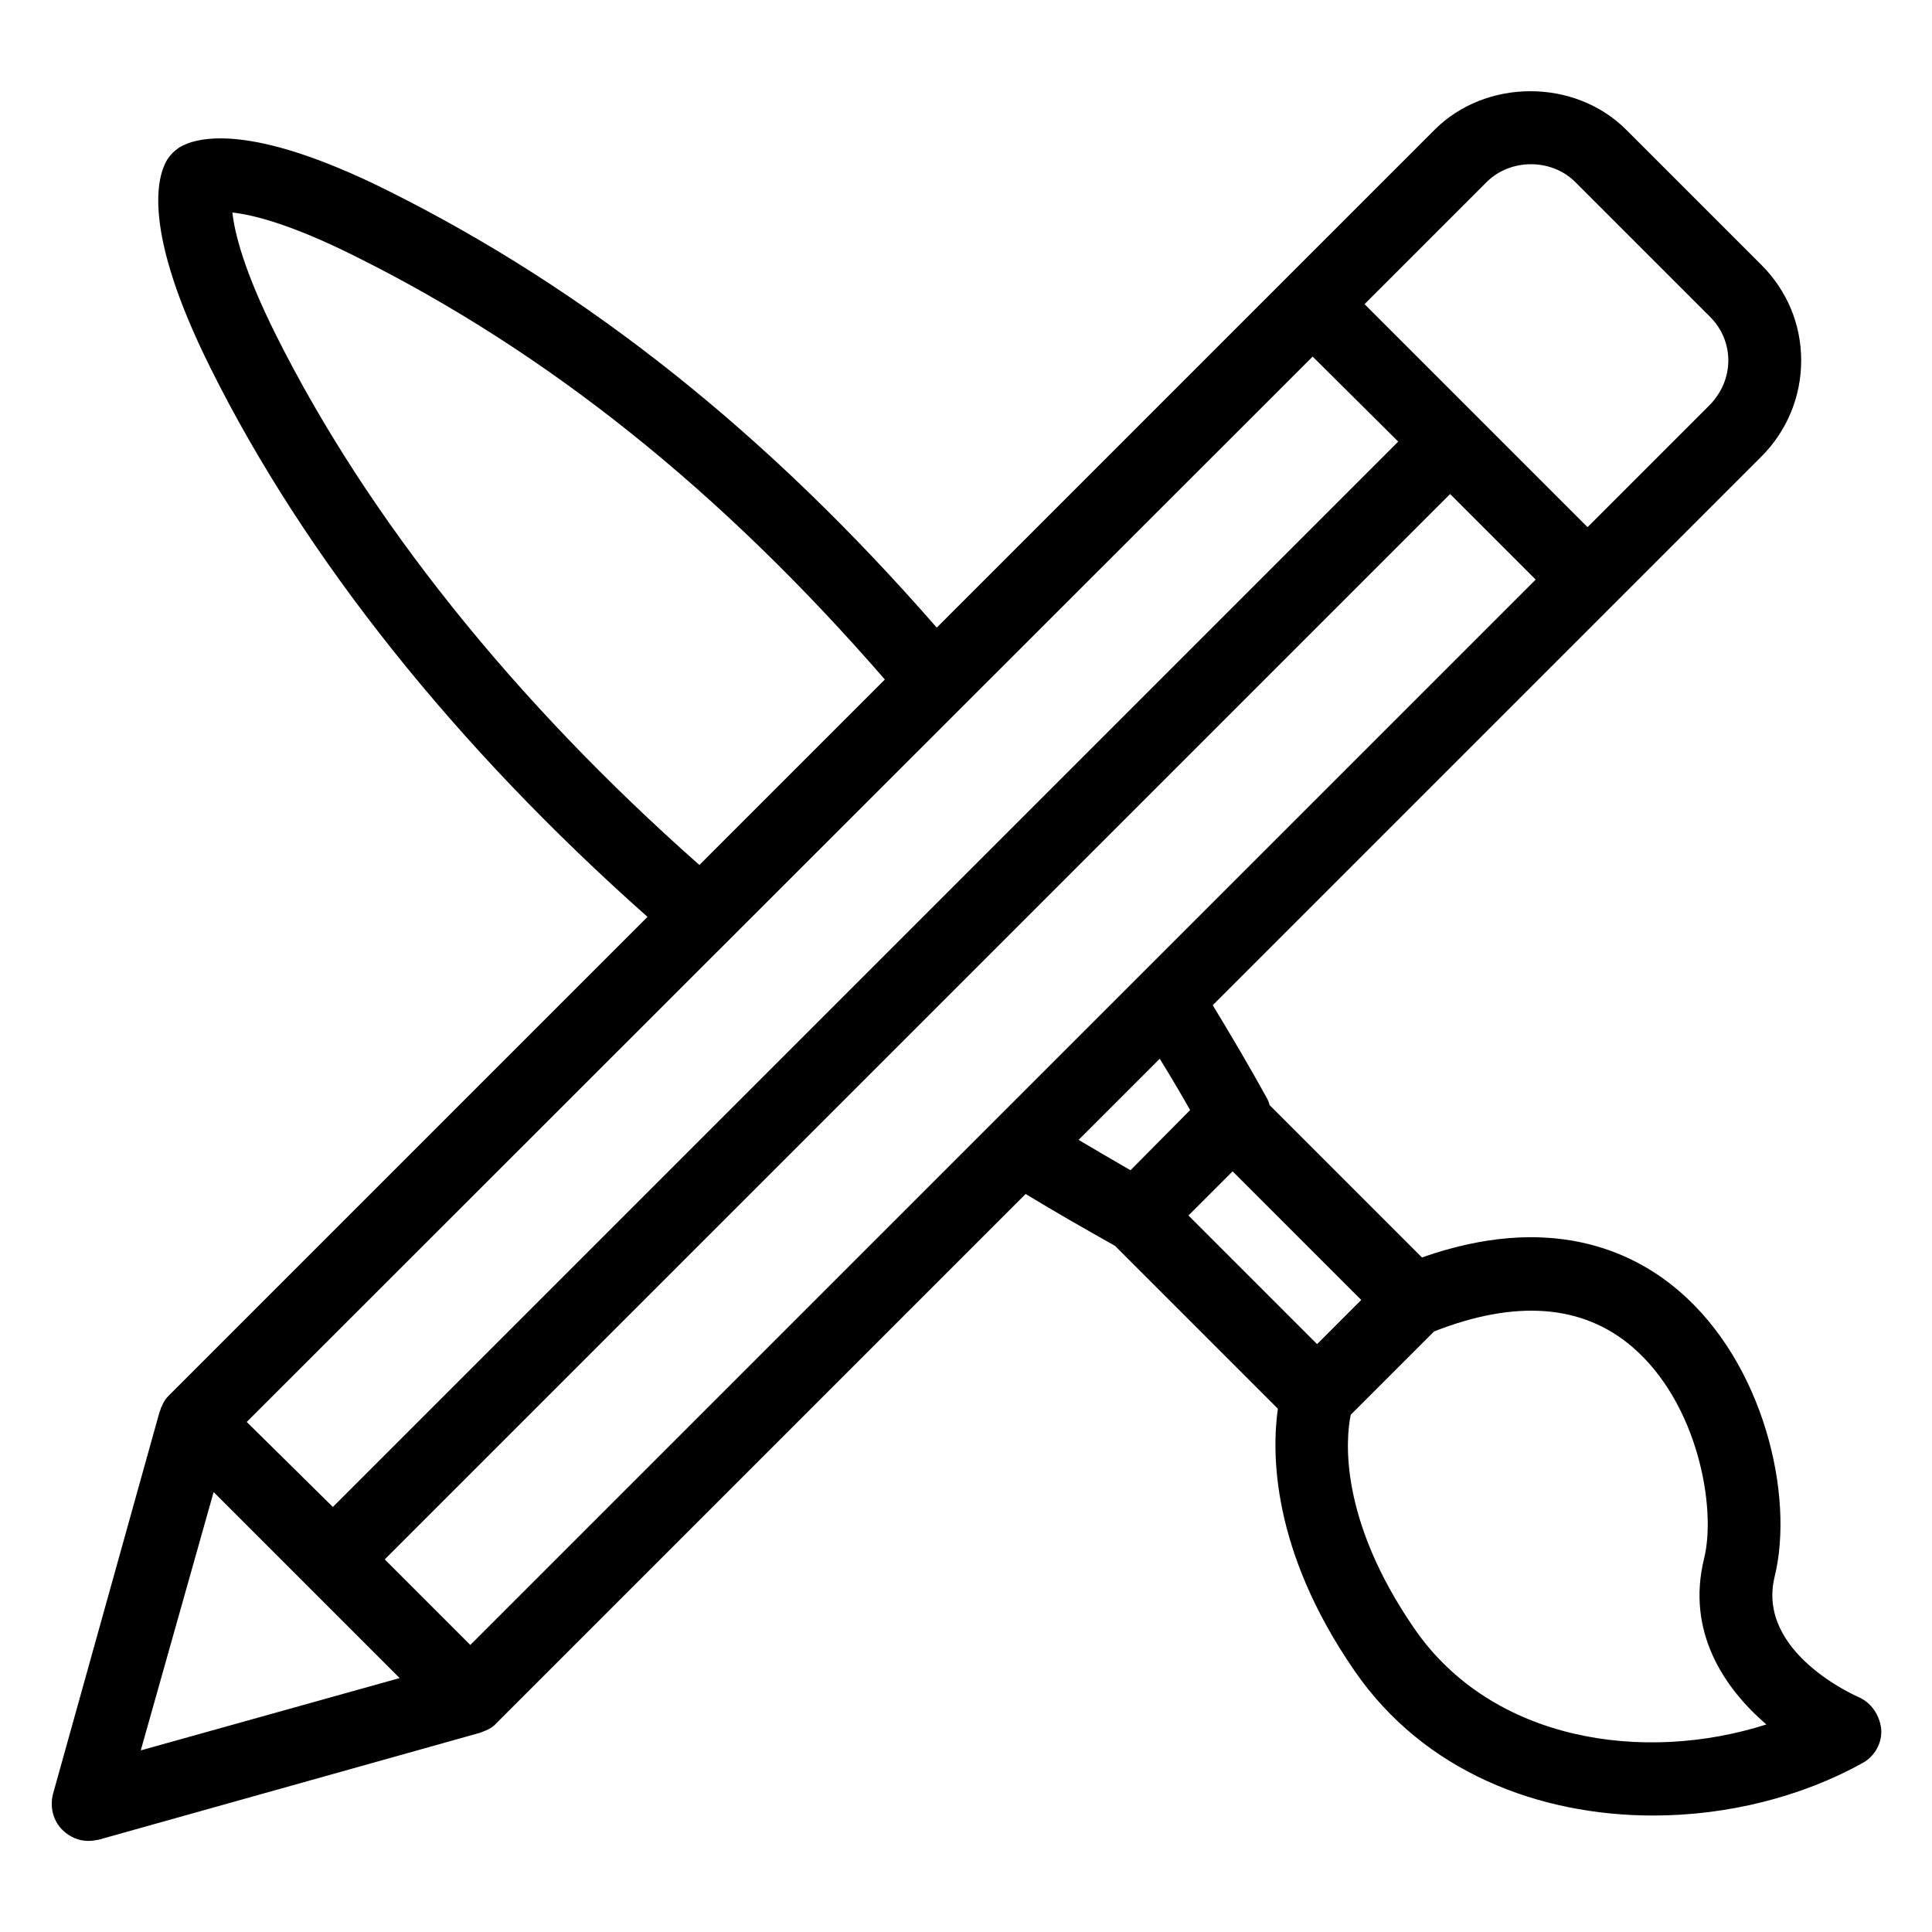 <?xml version="1.0" encoding="utf-8"?>
<!-- Generator: Adobe Illustrator 26.4.1, SVG Export Plug-In . SVG Version: 6.00 Build 0)  -->
<svg version="1.1" id="Layer_1" xmlns="http://www.w3.org/2000/svg" xmlns:xlink="http://www.w3.org/1999/xlink" x="0px" y="0px"
	 viewBox="0 0 350 350" style="enable-background:new 0 0 350 350;" xml:space="preserve">
<path d="M336.6,307.4c-0.2-0.1-18.5-8-15.1-21.8c3.6-14.7-2-38.6-17.3-51.7c-8.6-7.4-23.6-14.2-46.6-6.1l-27.6-27.6
	c-0.1-0.4-0.2-0.7-0.4-1.1c-3.2-5.8-6.5-11.4-9.9-17l99.4-99.4c4.6-4.6,7.2-10.8,7.2-17.4c0-6.6-2.6-12.7-7.2-17.3l-24.5-24.5
	c-9.3-9.3-25.4-9.3-34.7,0l-26.9,26.9c0,0,0,0,0,0c0,0,0,0,0,0l-63.3,63.3c-30.6-35.1-63.2-61.1-99.5-79.2
	C45.1,22,35.5,24.9,32.5,26.7c-0.9,0.6-1.6,1.3-2.2,2.2c-1.8,3-4.7,12.6,7.8,37.7c17.2,34.6,44.6,68.8,79.2,99.5l-86.7,86.7
	c-0.6,0.6-1,1.2-1.3,2c-0.1,0.2-0.2,0.3-0.2,0.5c-0.1,0.2-0.1,0.3-0.2,0.5L9.6,325c-0.6,2.3,0,4.8,1.7,6.5c1.3,1.3,3,2,4.7,2
	c0.6,0,1.2-0.1,1.8-0.2l69.2-19.4c0.2-0.1,0.3-0.1,0.5-0.2c0.2-0.1,0.3-0.1,0.5-0.2c0.7-0.3,1.4-0.7,1.9-1.3l95.9-95.9
	c5.6,3.4,10,5.9,16.2,9.4l29.5,29.5c-1.1,7.8-1.3,25.5,13.9,47.5c12.6,18.3,33.4,26.2,54.1,26.2c13.5,0,26.9-3.4,37.9-9.5
	c2.2-1.2,3.6-3.6,3.4-6.2C340.5,310.7,339,308.4,336.6,307.4L336.6,307.4z M238.6,243.5l-23.3-23.3l8-8l23.3,23.3L238.6,243.5z
	 M85.2,298l-15.5-15.5l193-193l15.5,15.5L85.2,298z M44.7,257.6l193.1-193L253.3,80l-193,193L44.7,257.6z M269.4,32.9
	c4.3-4.2,11.6-4.2,15.9,0l24.5,24.5c2.1,2.1,3.3,4.9,3.3,7.9c0,3-1.2,5.8-3.3,8l-22.2,22.2l-20.2-20.2h0c0,0,0,0,0,0l-20.2-20.2
	L269.4,32.9z M50,60.7c-5.8-11.6-7.5-18.5-7.9-22.2c3.7,0.4,10.6,2.1,22.2,7.9c35,17.4,66.4,42.6,96,76.7l-33.6,33.6
	C93.1,127,66.6,93.9,50,60.7L50,60.7z M38.7,270.3L72.4,304l-46.9,13.1L38.7,270.3z M210.1,191.8c1.9,3.1,3.7,6.1,5.5,9.3L204.8,212
	c-3.3-1.9-6.2-3.6-9.4-5.5L210.1,191.8z M256.2,295c-13.7-19.9-12.4-34.4-11.5-38.7l15.1-15.1c14.8-5.8,26.9-4.9,35.9,2.8
	c11.9,10.2,15.3,29.2,13,38.4c-3.2,13.1,3.5,23.3,11.3,30C297.8,319.5,270.3,315.5,256.2,295L256.2,295z"/>
</svg>
